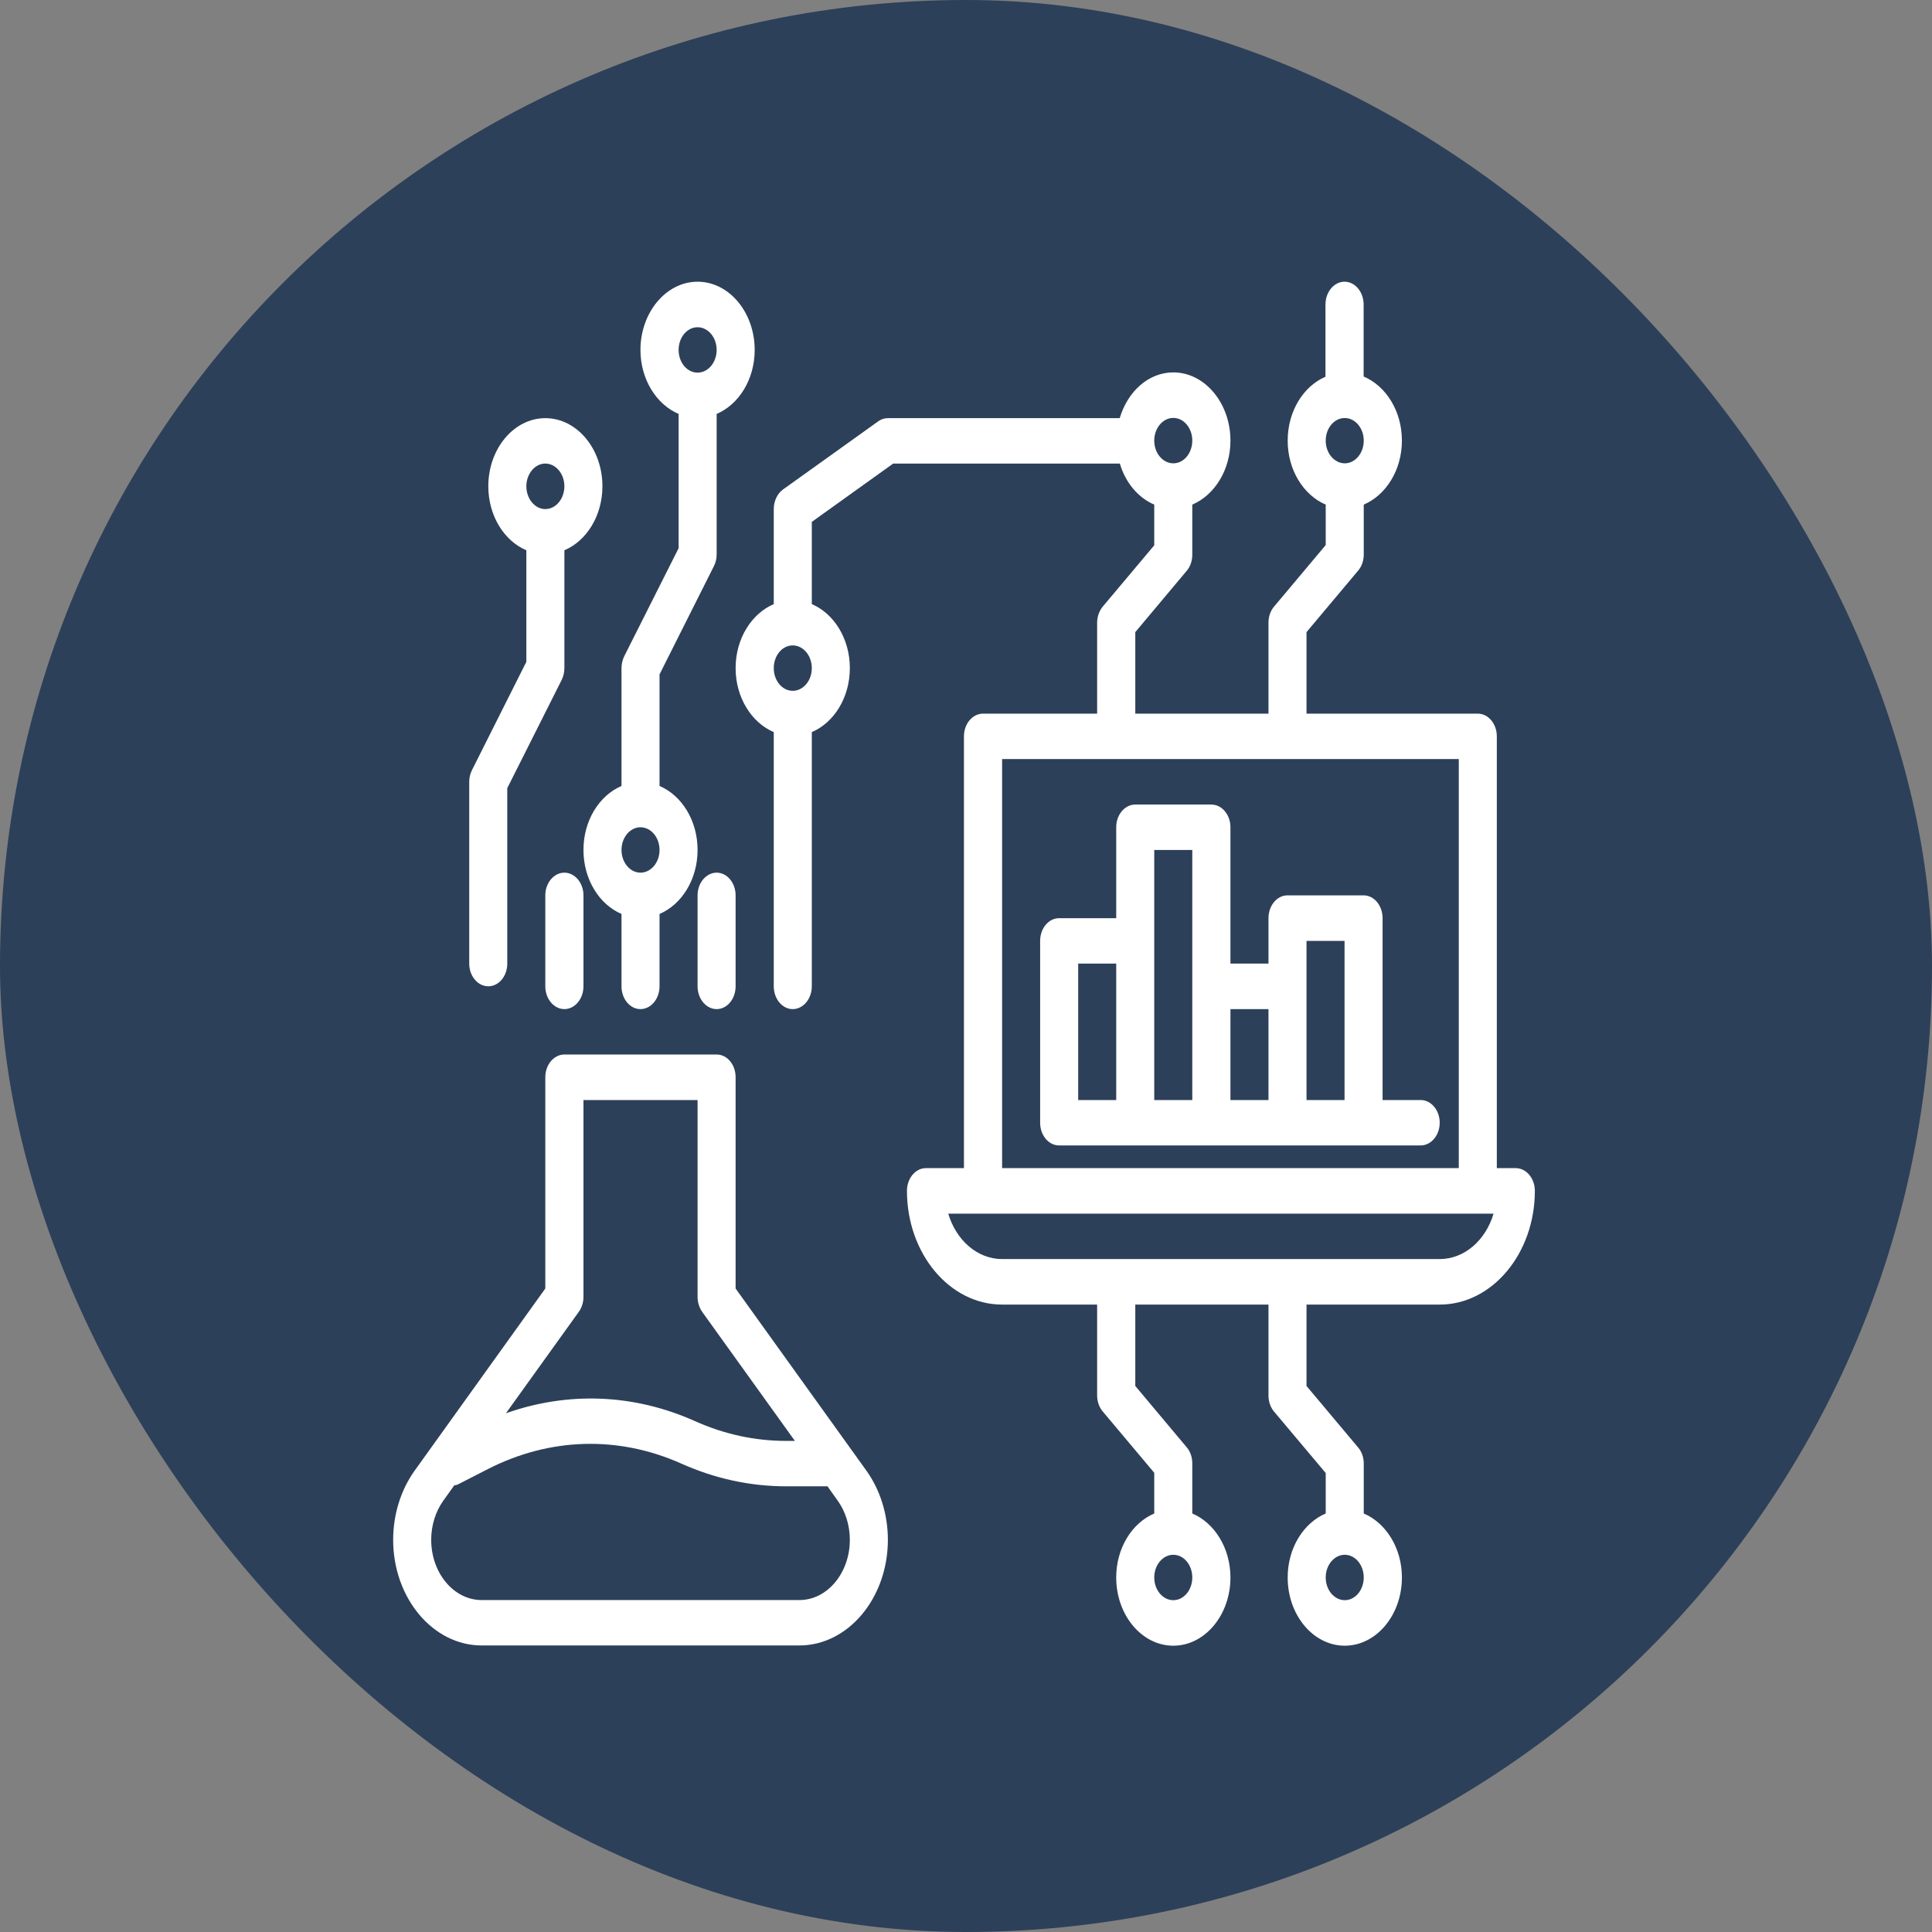 <svg width="16" height="16" viewBox="0 0 16 16" fill="none" xmlns="http://www.w3.org/2000/svg">
<rect x="0" y="0" width="16" height="16" fill="#808080" stroke="none"/>
<rect width="16" height="16" rx="8" fill="#2D4059"/>
<path d="M5.777 7.415V8.168C5.777 8.272 5.848 8.357 5.935 8.357C6.022 8.357 6.092 8.272 6.092 8.168V7.415C6.092 7.312 6.022 7.227 5.935 7.227C5.848 7.227 5.777 7.312 5.777 7.415Z" fill="white"/>
<path d="M4.516 7.415V8.168C4.516 8.272 4.587 8.357 4.674 8.357C4.761 8.357 4.832 8.272 4.832 8.168V7.415C4.832 7.312 4.761 7.227 4.674 7.227C4.587 7.227 4.516 7.312 4.516 7.415Z" fill="white"/>
<path d="M4.044 8.168C4.131 8.168 4.201 8.084 4.201 7.98V6.527L4.652 5.63C4.666 5.601 4.674 5.567 4.674 5.533V4.557C4.857 4.48 4.989 4.272 4.989 4.027C4.989 3.716 4.777 3.463 4.516 3.463C4.256 3.463 4.044 3.716 4.044 4.027C4.044 4.272 4.176 4.48 4.359 4.557V5.481L3.909 6.377C3.894 6.407 3.886 6.44 3.886 6.474V7.98C3.886 8.084 3.957 8.168 4.044 8.168ZM4.516 3.839C4.603 3.839 4.674 3.924 4.674 4.027C4.674 4.131 4.603 4.216 4.516 4.216C4.43 4.216 4.359 4.131 4.359 4.027C4.359 3.924 4.43 3.839 4.516 3.839Z" fill="white"/>
<path d="M6.092 5.533C6.092 5.778 6.225 5.985 6.408 6.063V8.168C6.408 8.272 6.478 8.357 6.565 8.357C6.652 8.357 6.723 8.272 6.723 8.168V6.063C6.906 5.985 7.038 5.778 7.038 5.533C7.038 5.288 6.906 5.081 6.723 5.003V4.322L7.397 3.839H9.274C9.321 3.998 9.426 4.122 9.559 4.179V4.516L9.133 5.023C9.103 5.059 9.086 5.107 9.086 5.157V5.91H8.141C8.054 5.91 7.983 5.994 7.983 6.098V9.674H7.668C7.581 9.674 7.511 9.759 7.511 9.862C7.511 10.381 7.864 10.804 8.299 10.804H9.086V11.556C9.086 11.607 9.103 11.655 9.133 11.69L9.559 12.197V12.534C9.376 12.612 9.244 12.819 9.244 13.064C9.244 13.376 9.456 13.629 9.717 13.629C9.977 13.629 10.19 13.376 10.19 13.064C10.19 12.819 10.057 12.612 9.874 12.534V12.119C9.874 12.069 9.858 12.021 9.828 11.986L9.402 11.478V10.804H10.505V11.556C10.505 11.607 10.521 11.655 10.551 11.69L10.979 12.199V12.534C10.796 12.612 10.664 12.819 10.664 13.064C10.664 13.376 10.876 13.629 11.137 13.629C11.397 13.629 11.61 13.376 11.61 13.064C11.61 12.819 11.477 12.612 11.294 12.534V12.121C11.294 12.071 11.278 12.023 11.248 11.988L10.82 11.478V10.804H11.923C12.357 10.804 12.711 10.381 12.711 9.862C12.711 9.759 12.64 9.674 12.553 9.674H12.396V6.098C12.396 5.994 12.325 5.91 12.238 5.91H10.82V5.235L11.248 4.725C11.278 4.69 11.294 4.642 11.294 4.592V4.179C11.477 4.101 11.61 3.894 11.61 3.649C11.61 3.403 11.477 3.196 11.293 3.118V2.522C11.293 2.418 11.222 2.333 11.135 2.333C11.048 2.333 10.977 2.418 10.977 2.522V3.12C10.795 3.198 10.664 3.405 10.664 3.649C10.664 3.894 10.796 4.101 10.979 4.179V4.514L10.551 5.024C10.521 5.059 10.505 5.107 10.505 5.157V5.91H9.402V5.235L9.828 4.727C9.858 4.692 9.874 4.644 9.874 4.594V4.179C10.057 4.101 10.19 3.894 10.19 3.649C10.19 3.338 9.977 3.084 9.717 3.084C9.511 3.084 9.338 3.243 9.273 3.463H7.353C7.325 3.463 7.296 3.472 7.272 3.49L6.484 4.054C6.437 4.088 6.408 4.15 6.408 4.216V5.003C6.225 5.081 6.092 5.288 6.092 5.533ZM9.717 13.252C9.63 13.252 9.559 13.168 9.559 13.064C9.559 12.96 9.63 12.876 9.717 12.876C9.804 12.876 9.874 12.96 9.874 13.064C9.874 13.168 9.804 13.252 9.717 13.252ZM11.137 13.252C11.05 13.252 10.979 13.168 10.979 13.064C10.979 12.96 11.05 12.876 11.137 12.876C11.223 12.876 11.294 12.96 11.294 13.064C11.294 13.168 11.223 13.252 11.137 13.252ZM11.137 3.837C11.05 3.837 10.979 3.753 10.979 3.649C10.979 3.547 11.047 3.465 11.132 3.462C11.133 3.462 11.134 3.463 11.135 3.463C11.137 3.463 11.138 3.462 11.14 3.462C11.225 3.464 11.294 3.547 11.294 3.649C11.294 3.753 11.223 3.837 11.137 3.837ZM11.923 10.427H8.299C8.093 10.427 7.918 10.27 7.853 10.051H12.369C12.304 10.27 12.129 10.427 11.923 10.427ZM12.081 9.674H8.299V6.286H12.081V9.674ZM9.717 3.461C9.804 3.461 9.874 3.545 9.874 3.649C9.874 3.753 9.804 3.837 9.717 3.837C9.63 3.837 9.559 3.753 9.559 3.649C9.559 3.545 9.63 3.461 9.717 3.461ZM6.565 5.721C6.478 5.721 6.408 5.637 6.408 5.533C6.408 5.429 6.478 5.345 6.565 5.345C6.652 5.345 6.723 5.429 6.723 5.533C6.723 5.637 6.652 5.721 6.565 5.721Z" fill="white"/>
<path d="M4.832 7.039C4.832 7.284 4.964 7.491 5.147 7.569V8.168C5.147 8.272 5.217 8.357 5.304 8.357C5.391 8.357 5.462 8.272 5.462 8.168V7.569C5.645 7.491 5.777 7.284 5.777 7.039C5.777 6.794 5.645 6.587 5.462 6.509V5.585L5.912 4.689C5.927 4.66 5.935 4.626 5.935 4.592V3.428C6.118 3.35 6.25 3.143 6.25 2.898C6.25 2.587 6.038 2.333 5.777 2.333C5.517 2.333 5.304 2.587 5.304 2.898C5.304 3.143 5.437 3.35 5.62 3.428V4.54L5.169 5.436C5.155 5.466 5.147 5.499 5.147 5.533V6.509C4.964 6.587 4.832 6.794 4.832 7.039ZM5.777 2.71C5.864 2.71 5.935 2.794 5.935 2.898C5.935 3.002 5.864 3.086 5.777 3.086C5.69 3.086 5.62 3.002 5.62 2.898C5.62 2.794 5.69 2.71 5.777 2.71ZM5.304 7.227C5.218 7.227 5.147 7.143 5.147 7.039C5.147 6.935 5.218 6.851 5.304 6.851C5.391 6.851 5.462 6.935 5.462 7.039C5.462 7.143 5.391 7.227 5.304 7.227Z" fill="white"/>
<path d="M3.989 13.627H6.62C7.024 13.627 7.353 13.234 7.353 12.752C7.353 12.543 7.29 12.341 7.177 12.182L6.092 10.671V8.921C6.092 8.817 6.022 8.733 5.935 8.733H4.674C4.587 8.733 4.516 8.817 4.516 8.921V10.671L3.432 12.182C3.319 12.341 3.256 12.543 3.256 12.752C3.256 13.234 3.585 13.627 3.989 13.627ZM6.62 13.251H3.989C3.758 13.251 3.571 13.027 3.571 12.752C3.571 12.633 3.607 12.517 3.672 12.427L3.762 12.301C3.772 12.299 3.781 12.299 3.791 12.294L4.041 12.166C4.554 11.904 5.123 11.888 5.645 12.122C5.923 12.246 6.214 12.309 6.511 12.309H6.853L6.937 12.427C7.002 12.517 7.038 12.633 7.038 12.752C7.038 13.027 6.851 13.251 6.62 13.251ZM4.794 10.863C4.818 10.829 4.832 10.786 4.832 10.741V9.11H5.777V10.741C5.777 10.786 5.791 10.829 5.815 10.864L6.583 11.933H6.511C6.252 11.933 5.998 11.878 5.755 11.769C5.248 11.542 4.702 11.523 4.19 11.704L4.794 10.863Z" fill="white"/>
<path d="M10.505 7.604V7.98H10.19V6.851C10.19 6.747 10.119 6.663 10.032 6.663H9.402C9.315 6.663 9.244 6.747 9.244 6.851V7.604H8.771C8.684 7.604 8.614 7.688 8.614 7.792V9.298C8.614 9.402 8.684 9.486 8.771 9.486H11.765C11.852 9.486 11.923 9.402 11.923 9.298C11.923 9.194 11.852 9.11 11.765 9.11H11.45V7.604C11.45 7.5 11.38 7.415 11.293 7.415H10.662C10.575 7.415 10.505 7.5 10.505 7.604ZM10.505 8.357V9.11H10.19V8.357H10.505ZM9.244 9.11H8.929V7.98H9.244V9.11ZM9.559 7.792V7.039H9.874V9.11H9.559V7.792ZM10.82 7.792H11.135V9.11H10.82V8.168V7.792Z" fill="white"/>
</svg>
